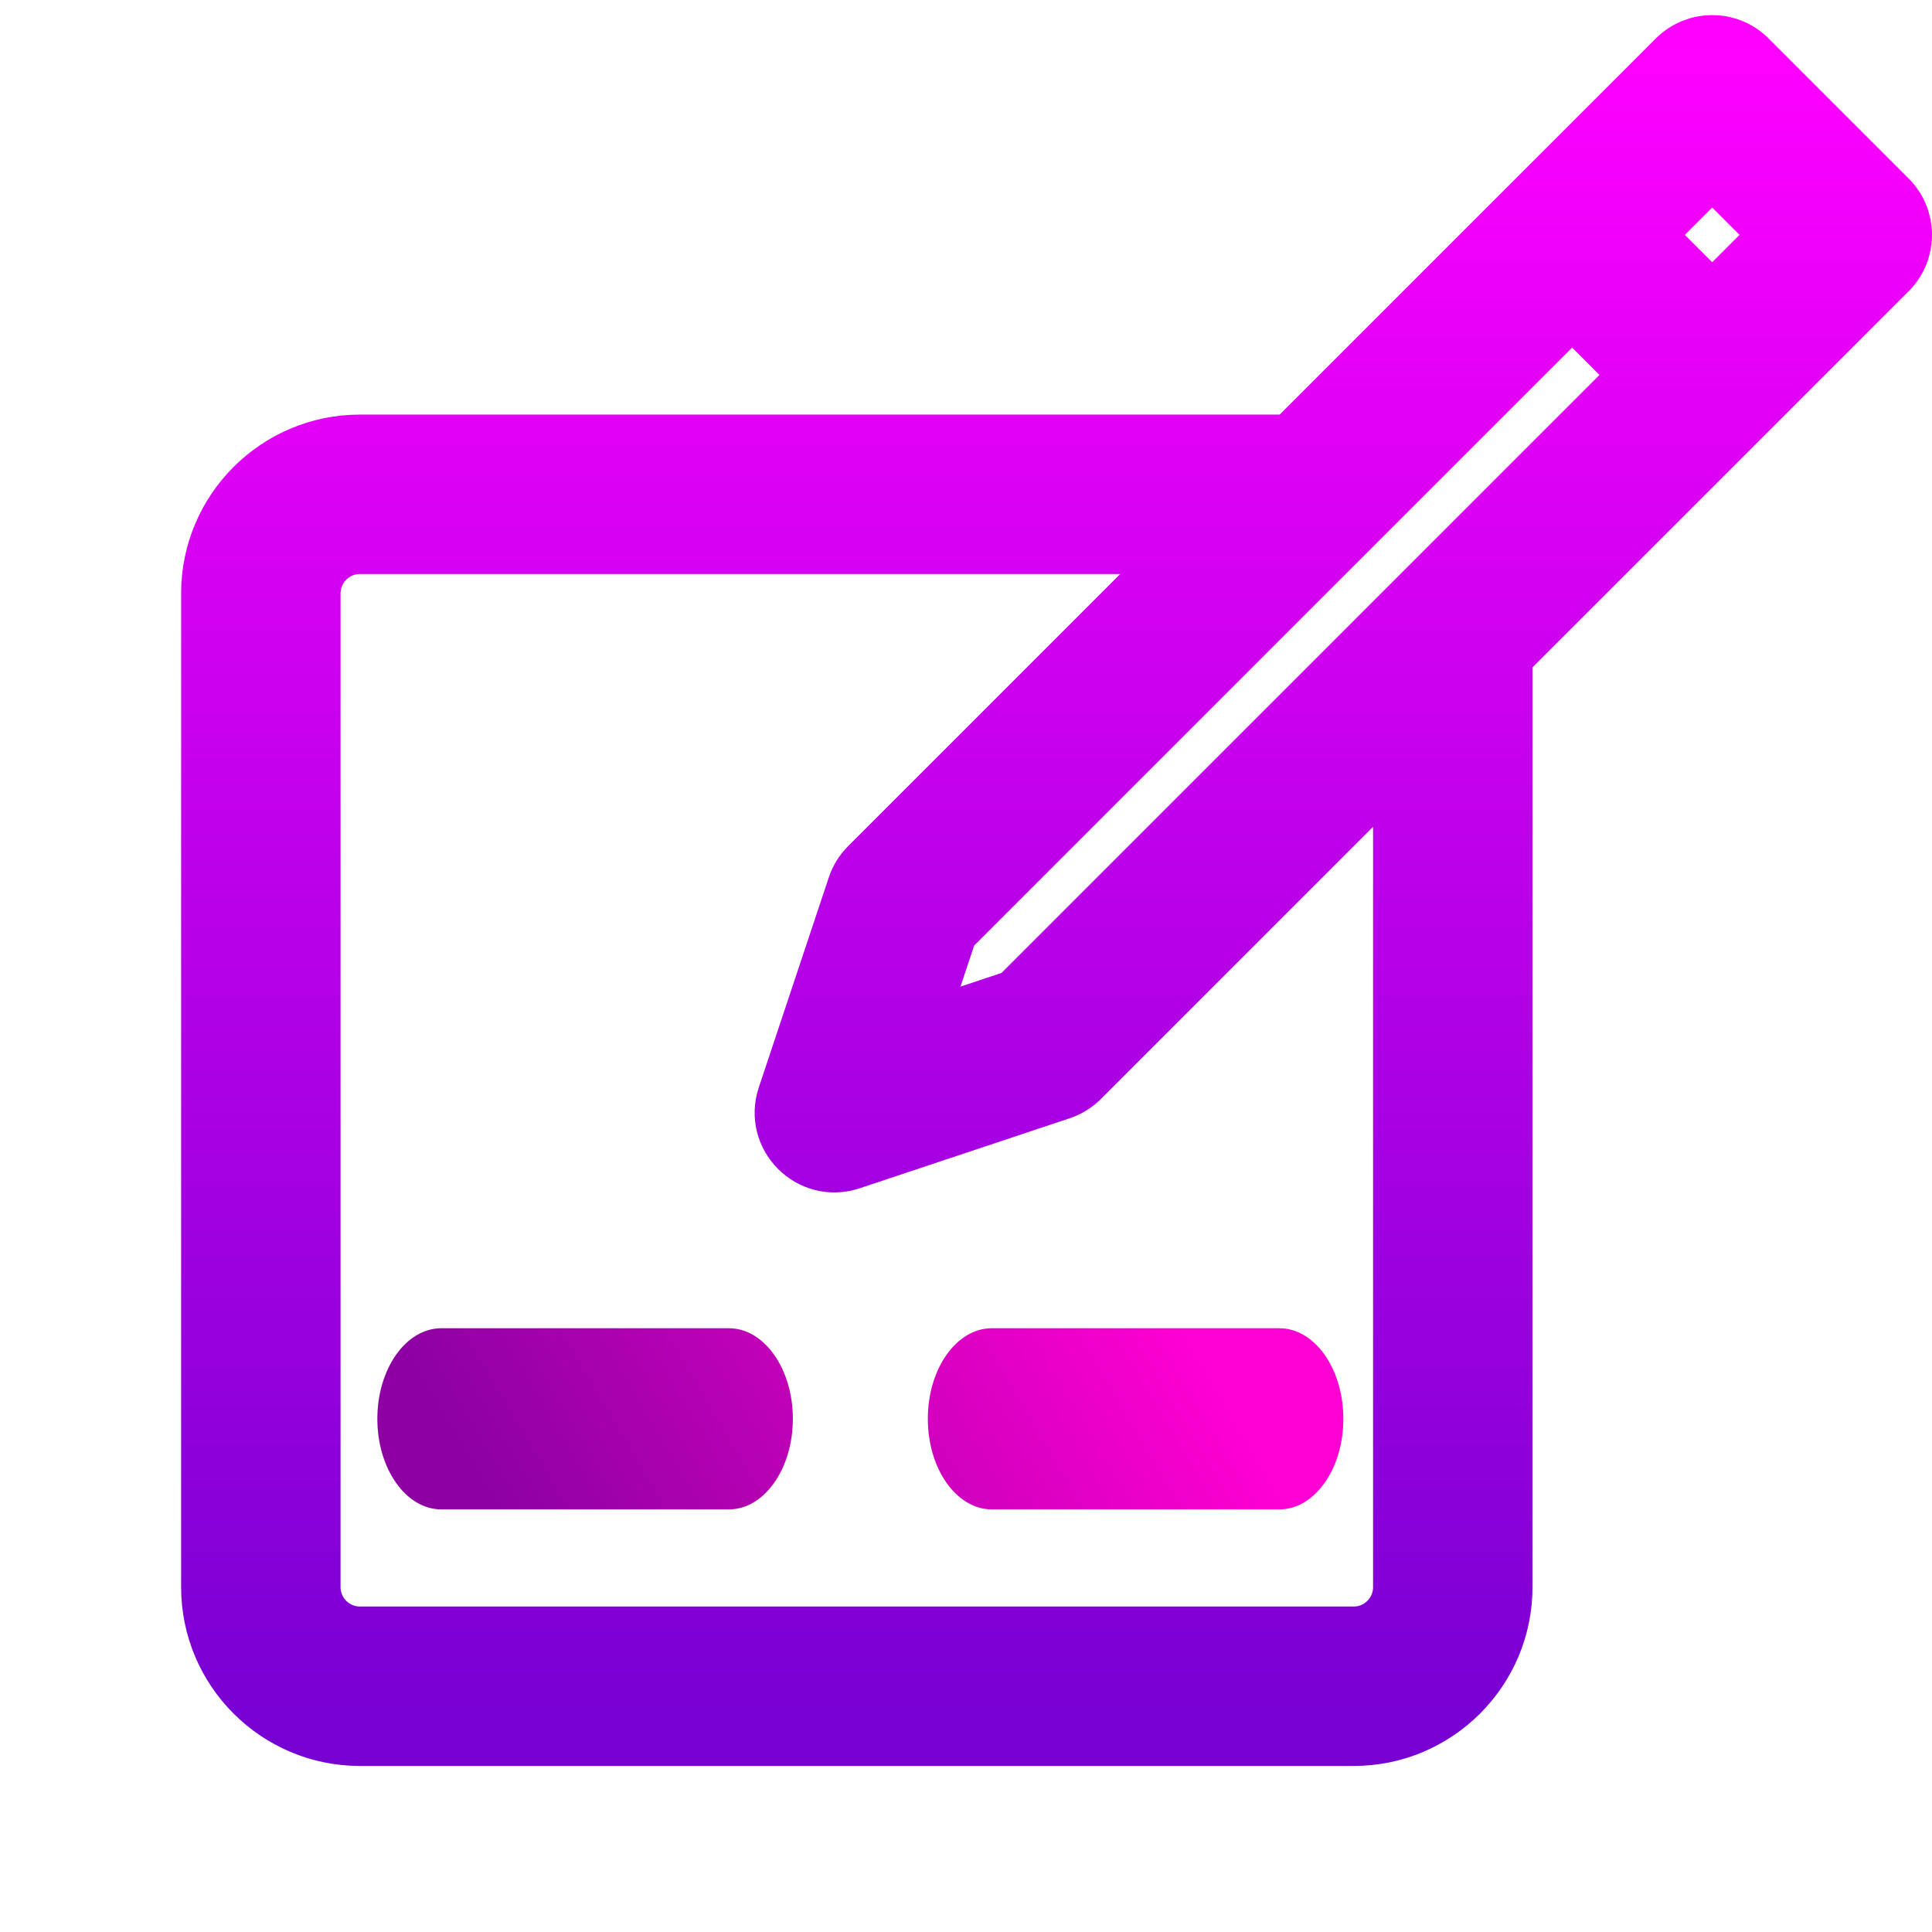 <svg width="128" height="128" viewBox="0 0 128 128" fill="none" xmlns="http://www.w3.org/2000/svg">
<path d="M125.039 13.241L115.758 3.96C114.46 2.662 112.38 2.698 111.118 3.96L85.61 29.468H23.844C18.416 29.468 14 33.883 14 39.311V105.155C14 110.583 18.416 114.999 23.844 114.999H89.688C95.115 114.999 99.531 110.583 99.531 105.155V43.389L125.039 17.881C126.32 16.6 126.32 14.522 125.039 13.241ZM92.969 105.155C92.969 106.964 91.497 108.436 89.688 108.436H23.844C22.035 108.436 20.562 106.964 20.562 105.155V39.311C20.562 37.502 22.035 36.03 23.844 36.03H79.048L57.603 57.475C57.243 57.835 56.971 58.274 56.81 58.757L52.17 72.678C51.317 75.237 53.757 77.683 56.321 76.829L70.242 72.189C70.725 72.028 71.164 71.756 71.524 71.396L92.969 49.951V105.155ZM67.431 66.208L60.471 68.528L62.791 61.568L104.157 20.201L108.798 24.842L67.431 66.208ZM113.438 20.201L108.798 15.561L113.438 10.921L118.078 15.561L113.438 20.201Z" fill="url(#paint0_linear_617_9)" stroke="url(#paint1_linear_617_9)" stroke-width="4"/>
<path fill-rule="evenodd" clip-rule="evenodd" d="M29.235 88C26.896 88 25 90.686 25 94C25 97.314 26.896 100 29.235 100H48.294C50.633 100 52.529 97.314 52.529 94C52.529 90.686 50.633 88 48.294 88H29.235ZM65.706 88C63.367 88 61.471 90.686 61.471 94C61.471 97.314 63.367 100 65.706 100H84.765C87.104 100 89 97.314 89 94C89 90.686 87.104 88 84.765 88H65.706Z" fill="url(#paint2_linear_617_9)"/>
<defs>
<linearGradient id="paint0_linear_617_9" x1="70" y1="114.999" x2="70" y2="3" gradientUnits="userSpaceOnUse">
<stop stop-color="#7700D3"/>
<stop offset="1" stop-color="#FF00FF"/>
</linearGradient>
<linearGradient id="paint1_linear_617_9" x1="70" y1="114.999" x2="70" y2="3" gradientUnits="userSpaceOnUse">
<stop stop-color="#7700D3"/>
<stop offset="1" stop-color="#FF00FF"/>
</linearGradient>
<linearGradient id="paint2_linear_617_9" x1="29.571" y1="94" x2="68.59" y2="71.004" gradientUnits="userSpaceOnUse">
<stop stop-color="#8D01A2"/>
<stop offset="1" stop-color="#FF00D2"/>
</linearGradient>
</defs>
</svg>
